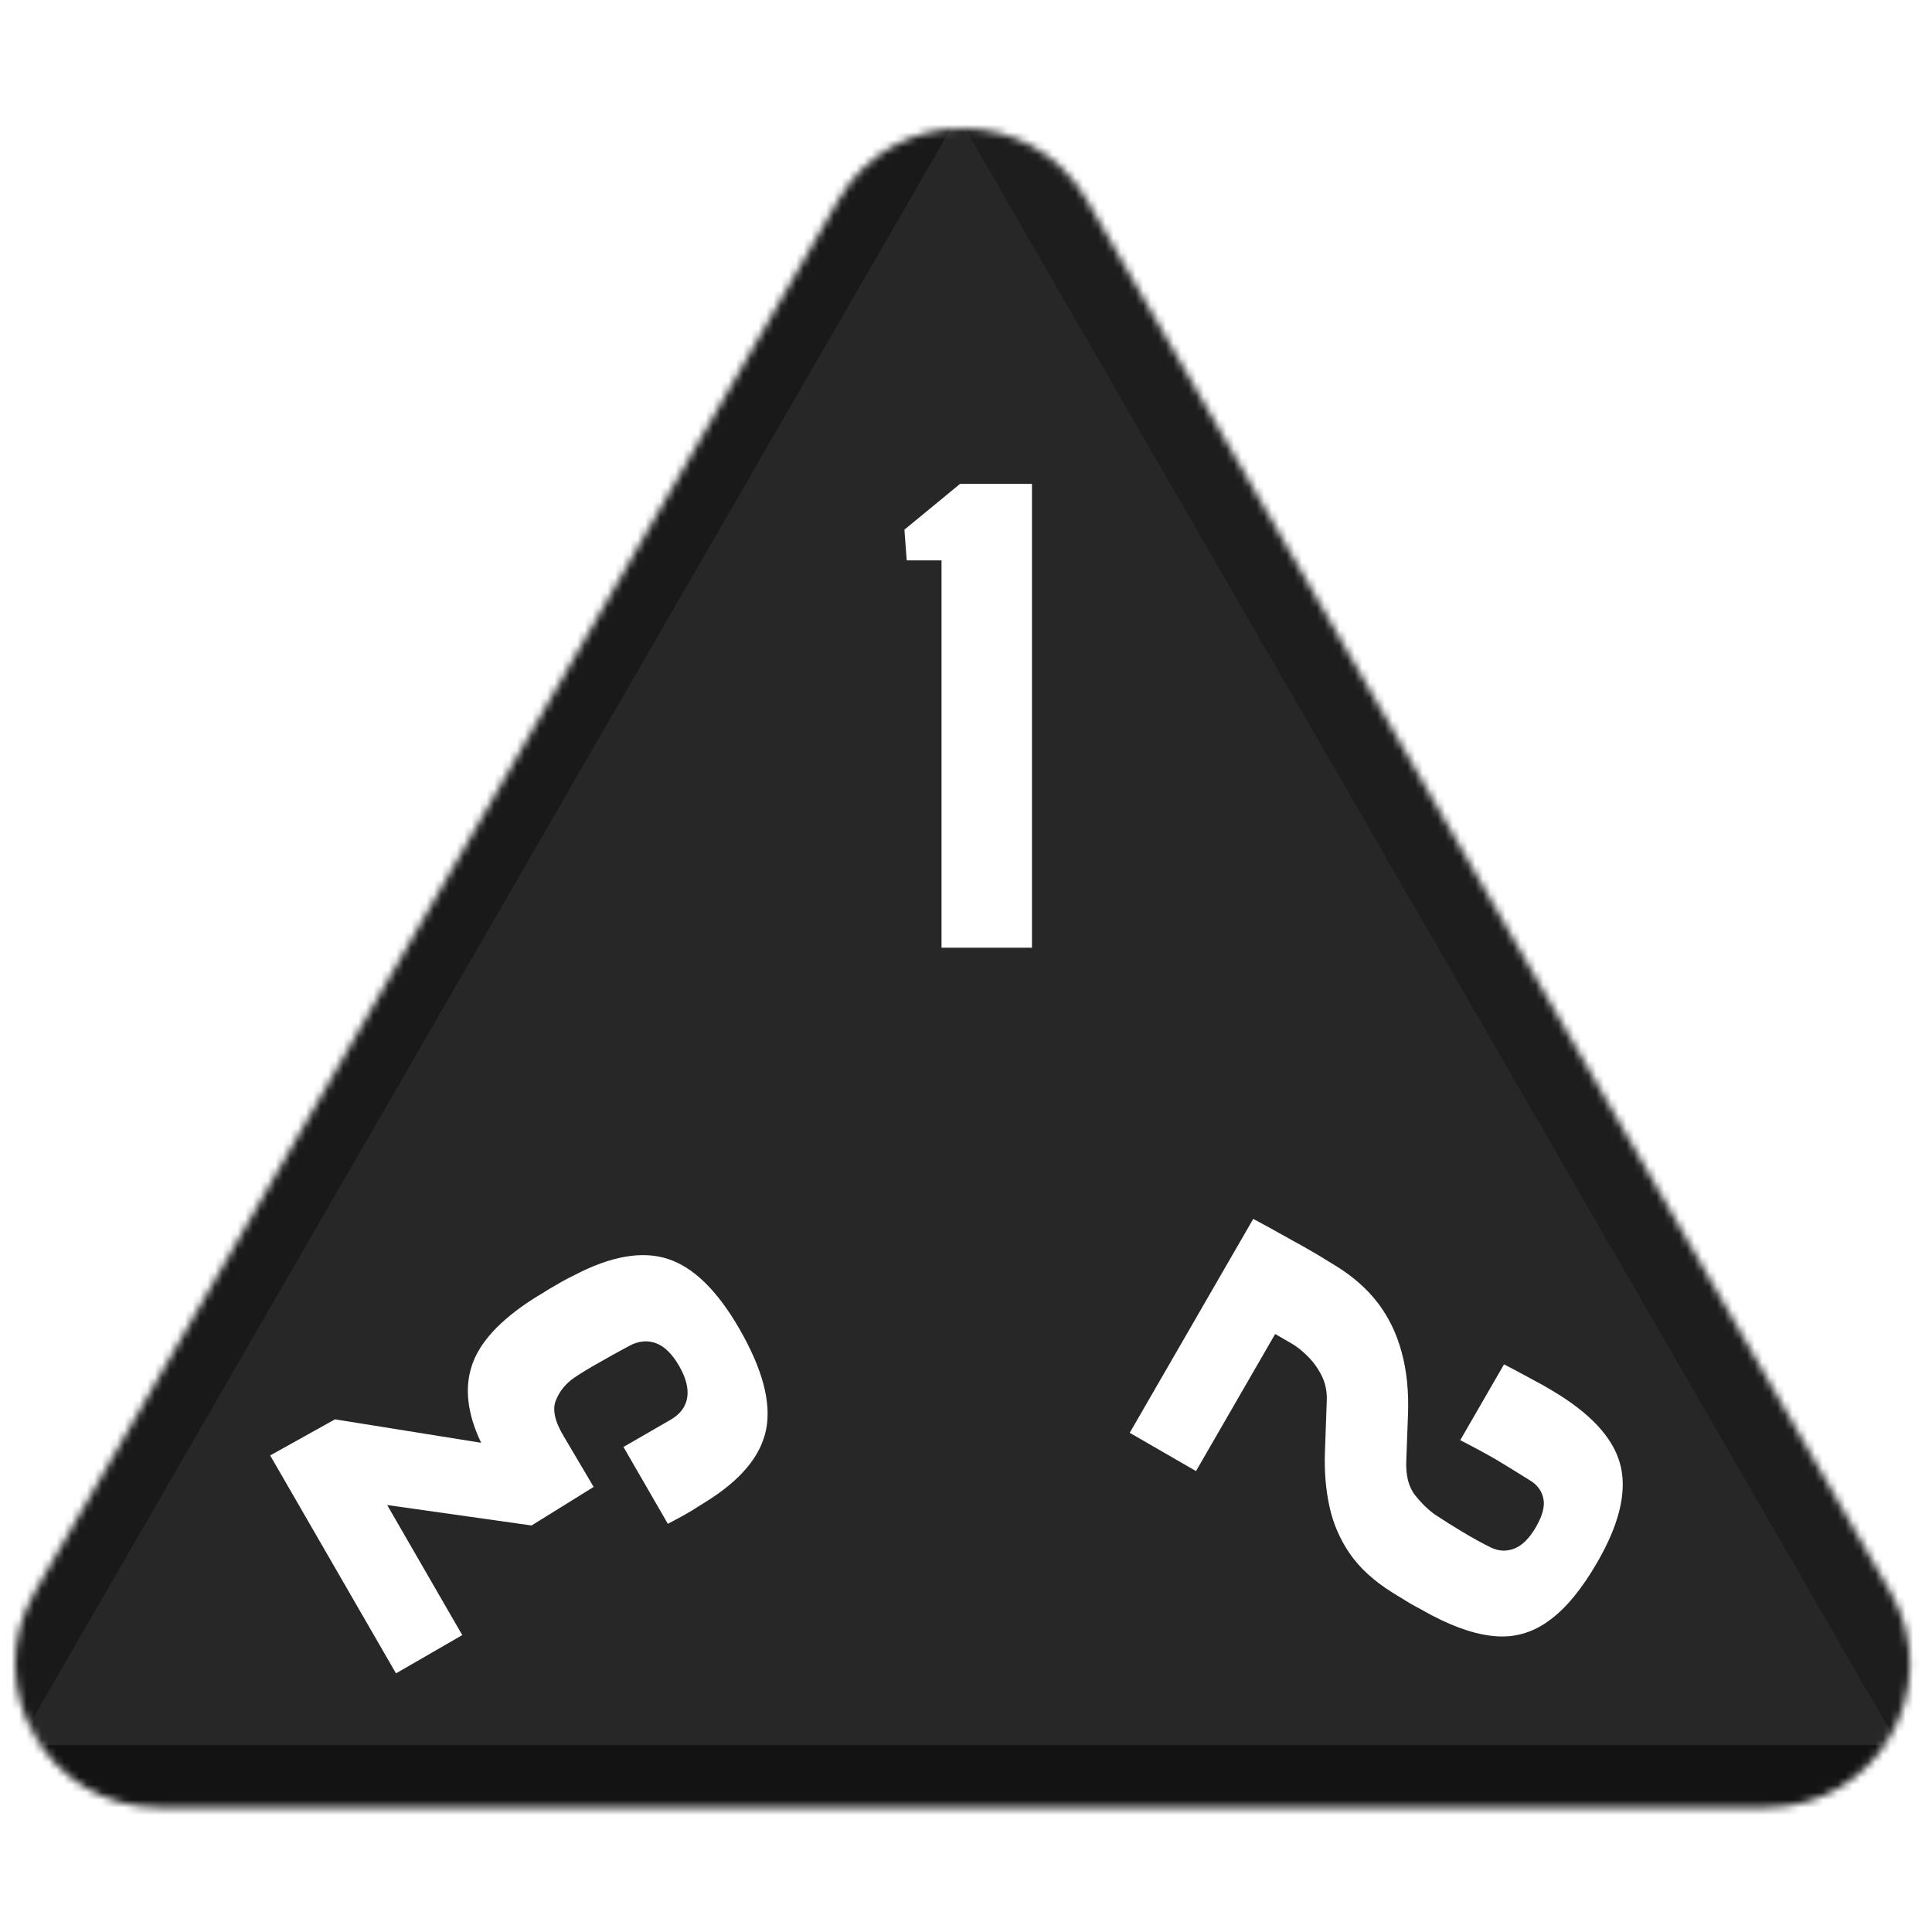 <svg width="256" height="256" viewBox="0 0 256 256" fill="none" xmlns="http://www.w3.org/2000/svg">
<desc>
  wrpg-online.com SWRPG Dice Asset
  Created by: Joshua Ziggas
  Source: https://github.com/swrpg-online/art
  License: CC BY-NC-SA 4.0
</desc><mask id="mask0_112_31351" style="mask-type:alpha" maskUnits="userSpaceOnUse" x="2" y="17" width="252" height="223">
<path d="M111.095 26.5C118.408 13.833 136.691 13.833 144.004 26.5L250.525 211C257.838 223.667 248.697 239.5 234.071 239.5H21.028C6.402 239.5 -2.739 223.667 4.574 211L111.095 26.5Z" fill="#D9D9D9"/>
</mask>
<g mask="url(#mask0_112_31351)">
<rect width="256" height="256" fill="#272727"/>
<g style="mix-blend-mode:multiply" filter="url(#filter0_f_112_31351)">
<path d="M279.337 102.182C279.369 87.956 263.989 61.315 251.652 54.23L126.366 -17.726C114.029 -24.812 113.988 -7.028 126.293 14.284L251.252 230.719C263.556 252.031 278.977 260.888 279.01 246.661L279.337 102.182Z" fill="black" fill-opacity="0.25"/>
<path d="M100.333 317.894C112.425 324.88 142.655 324.88 154.747 317.894L277.547 246.95C289.639 239.964 274.524 231.232 250.339 231.232L4.74 231.232C-19.444 231.232 -34.559 239.964 -22.467 246.95L100.333 317.894Z" fill="black" fill-opacity="0.5"/>
<path d="M-26.437 101.791C-26.441 87.347 -10.807 60.269 1.704 53.05L128.757 -20.257C141.268 -27.476 141.273 -9.421 128.766 12.242L1.754 232.235C-10.753 253.897 -26.392 262.921 -26.396 248.476L-26.437 101.791Z" fill="black" fill-opacity="0.35"/>
</g>
</g>
<g clip-path="url(#clip0_112_31351)">
<path d="M97.952 176.043C101.025 181.366 102.216 185.809 101.523 189.373C100.831 192.937 98.127 196.168 93.414 199.067C92.628 199.55 92.031 199.925 91.622 200.19C91.201 200.434 90.78 200.677 90.358 200.92C89.924 201.141 89.301 201.471 88.49 201.91L82.613 191.73L88.867 188.119C90.131 187.389 90.864 186.404 91.065 185.165C91.243 183.938 90.885 182.548 89.988 180.995C89.066 179.398 88.042 178.393 86.916 177.979C85.755 177.555 84.558 177.684 83.325 178.366C81.836 179.167 80.525 179.894 79.394 180.547C78.25 181.178 77.187 181.821 76.206 182.477C75.046 183.235 74.206 184.237 73.684 185.485C73.15 186.71 73.493 188.33 74.716 190.345L78.662 197.027L70.433 202.133L51.304 199.426L61.253 216.659L52.471 221.73L35.799 192.853L44.392 188.069L63.751 191.175C61.927 187.349 61.521 183.932 62.533 180.922C63.533 177.891 66.22 174.964 70.594 172.143C71.047 171.852 71.484 171.585 71.906 171.341C72.292 171.089 72.685 170.847 73.084 170.617C73.484 170.386 73.927 170.13 74.415 169.848C74.881 169.579 75.426 169.294 76.05 168.993C80.956 166.427 85.106 165.701 88.501 166.817C91.882 167.911 95.033 170.986 97.952 176.043Z" fill="white"/>
</g>
<g clip-path="url(#clip1_112_31351)">
<path d="M166.06 161.511C166.893 161.963 167.671 162.383 168.394 162.77C169.103 163.18 169.786 163.559 170.442 163.909C171.108 164.293 171.779 164.666 172.457 165.028C173.123 165.412 173.833 165.822 174.587 166.257C175.35 166.727 176.18 167.236 177.077 167.783C179.3 169.156 181.131 170.775 182.568 172.639C184.014 174.539 185.065 176.713 185.722 179.162C186.4 181.624 186.682 184.388 186.566 187.456L186.339 193.535C186.254 195.527 186.66 197.077 187.557 198.186C188.454 199.296 189.349 200.153 190.243 200.757C191.313 201.464 192.485 202.2 193.759 202.965C195.054 203.742 196.287 204.424 197.457 205.011C198.537 205.546 199.595 205.61 200.629 205.201C201.685 204.806 202.655 203.843 203.539 202.312C204.397 200.826 204.719 199.578 204.504 198.567C204.299 197.591 203.754 196.818 202.87 196.249C201.112 195.145 199.552 194.185 198.19 193.369C196.837 192.588 195.27 191.742 193.489 190.832L199.289 180.785C200.18 181.24 201.064 181.706 201.942 182.184C202.842 182.674 203.697 183.138 204.509 183.577C205.307 184.038 206.033 184.471 206.685 184.878C211.338 187.83 214.038 191.016 214.786 194.434C215.542 197.887 214.499 202.075 211.656 206.999C209.646 210.481 207.578 213.013 205.452 214.595C203.336 216.212 201.014 216.956 198.486 216.827C195.958 216.699 193.069 215.785 189.821 214.087C189.276 213.802 188.771 213.525 188.305 213.256C187.848 213.022 187.41 212.784 186.988 212.54C186.589 212.31 186.185 212.062 185.776 211.796C185.355 211.553 184.907 211.279 184.432 210.976C182.021 209.465 180.156 207.753 178.837 205.838C177.54 203.936 176.648 201.869 176.163 199.637C175.677 197.405 175.475 195.04 175.556 192.544L175.806 185.503C175.844 184.312 175.605 183.213 175.092 182.207C174.588 181.236 173.968 180.39 173.231 179.669C172.494 178.947 171.804 178.401 171.161 178.03L168.965 176.762L158.478 194.926L149.695 189.856L166.06 161.511Z" fill="white"/>
</g>
<path d="M124.756 125.578V74.256H120.146L119.839 70.184L127.214 64.114H136.741V125.578H124.756Z" fill="white"/>
<defs>
<filter id="filter0_f_112_31351" x="-46.723" y="-41.873" width="348.525" height="385.006" filterUnits="userSpaceOnUse" color-interpolation-filters="sRGB">
<feFlood flood-opacity="0" result="BackgroundImageFix"/>
<feBlend mode="normal" in="SourceGraphic" in2="BackgroundImageFix" result="shape"/>
<feGaussianBlur stdDeviation="10" result="effect1_foregroundBlur_112_31351"/>
</filter>
<clipPath id="clip0_112_31351">
<rect width="70" height="70" fill="white" transform="translate(58 239.622) rotate(-120)"/>
</clipPath>
<clipPath id="clip1_112_31351">
<rect width="70" height="70" fill="white" transform="translate(232.622 179) rotate(120)"/>
</clipPath>
</defs>
</svg>

